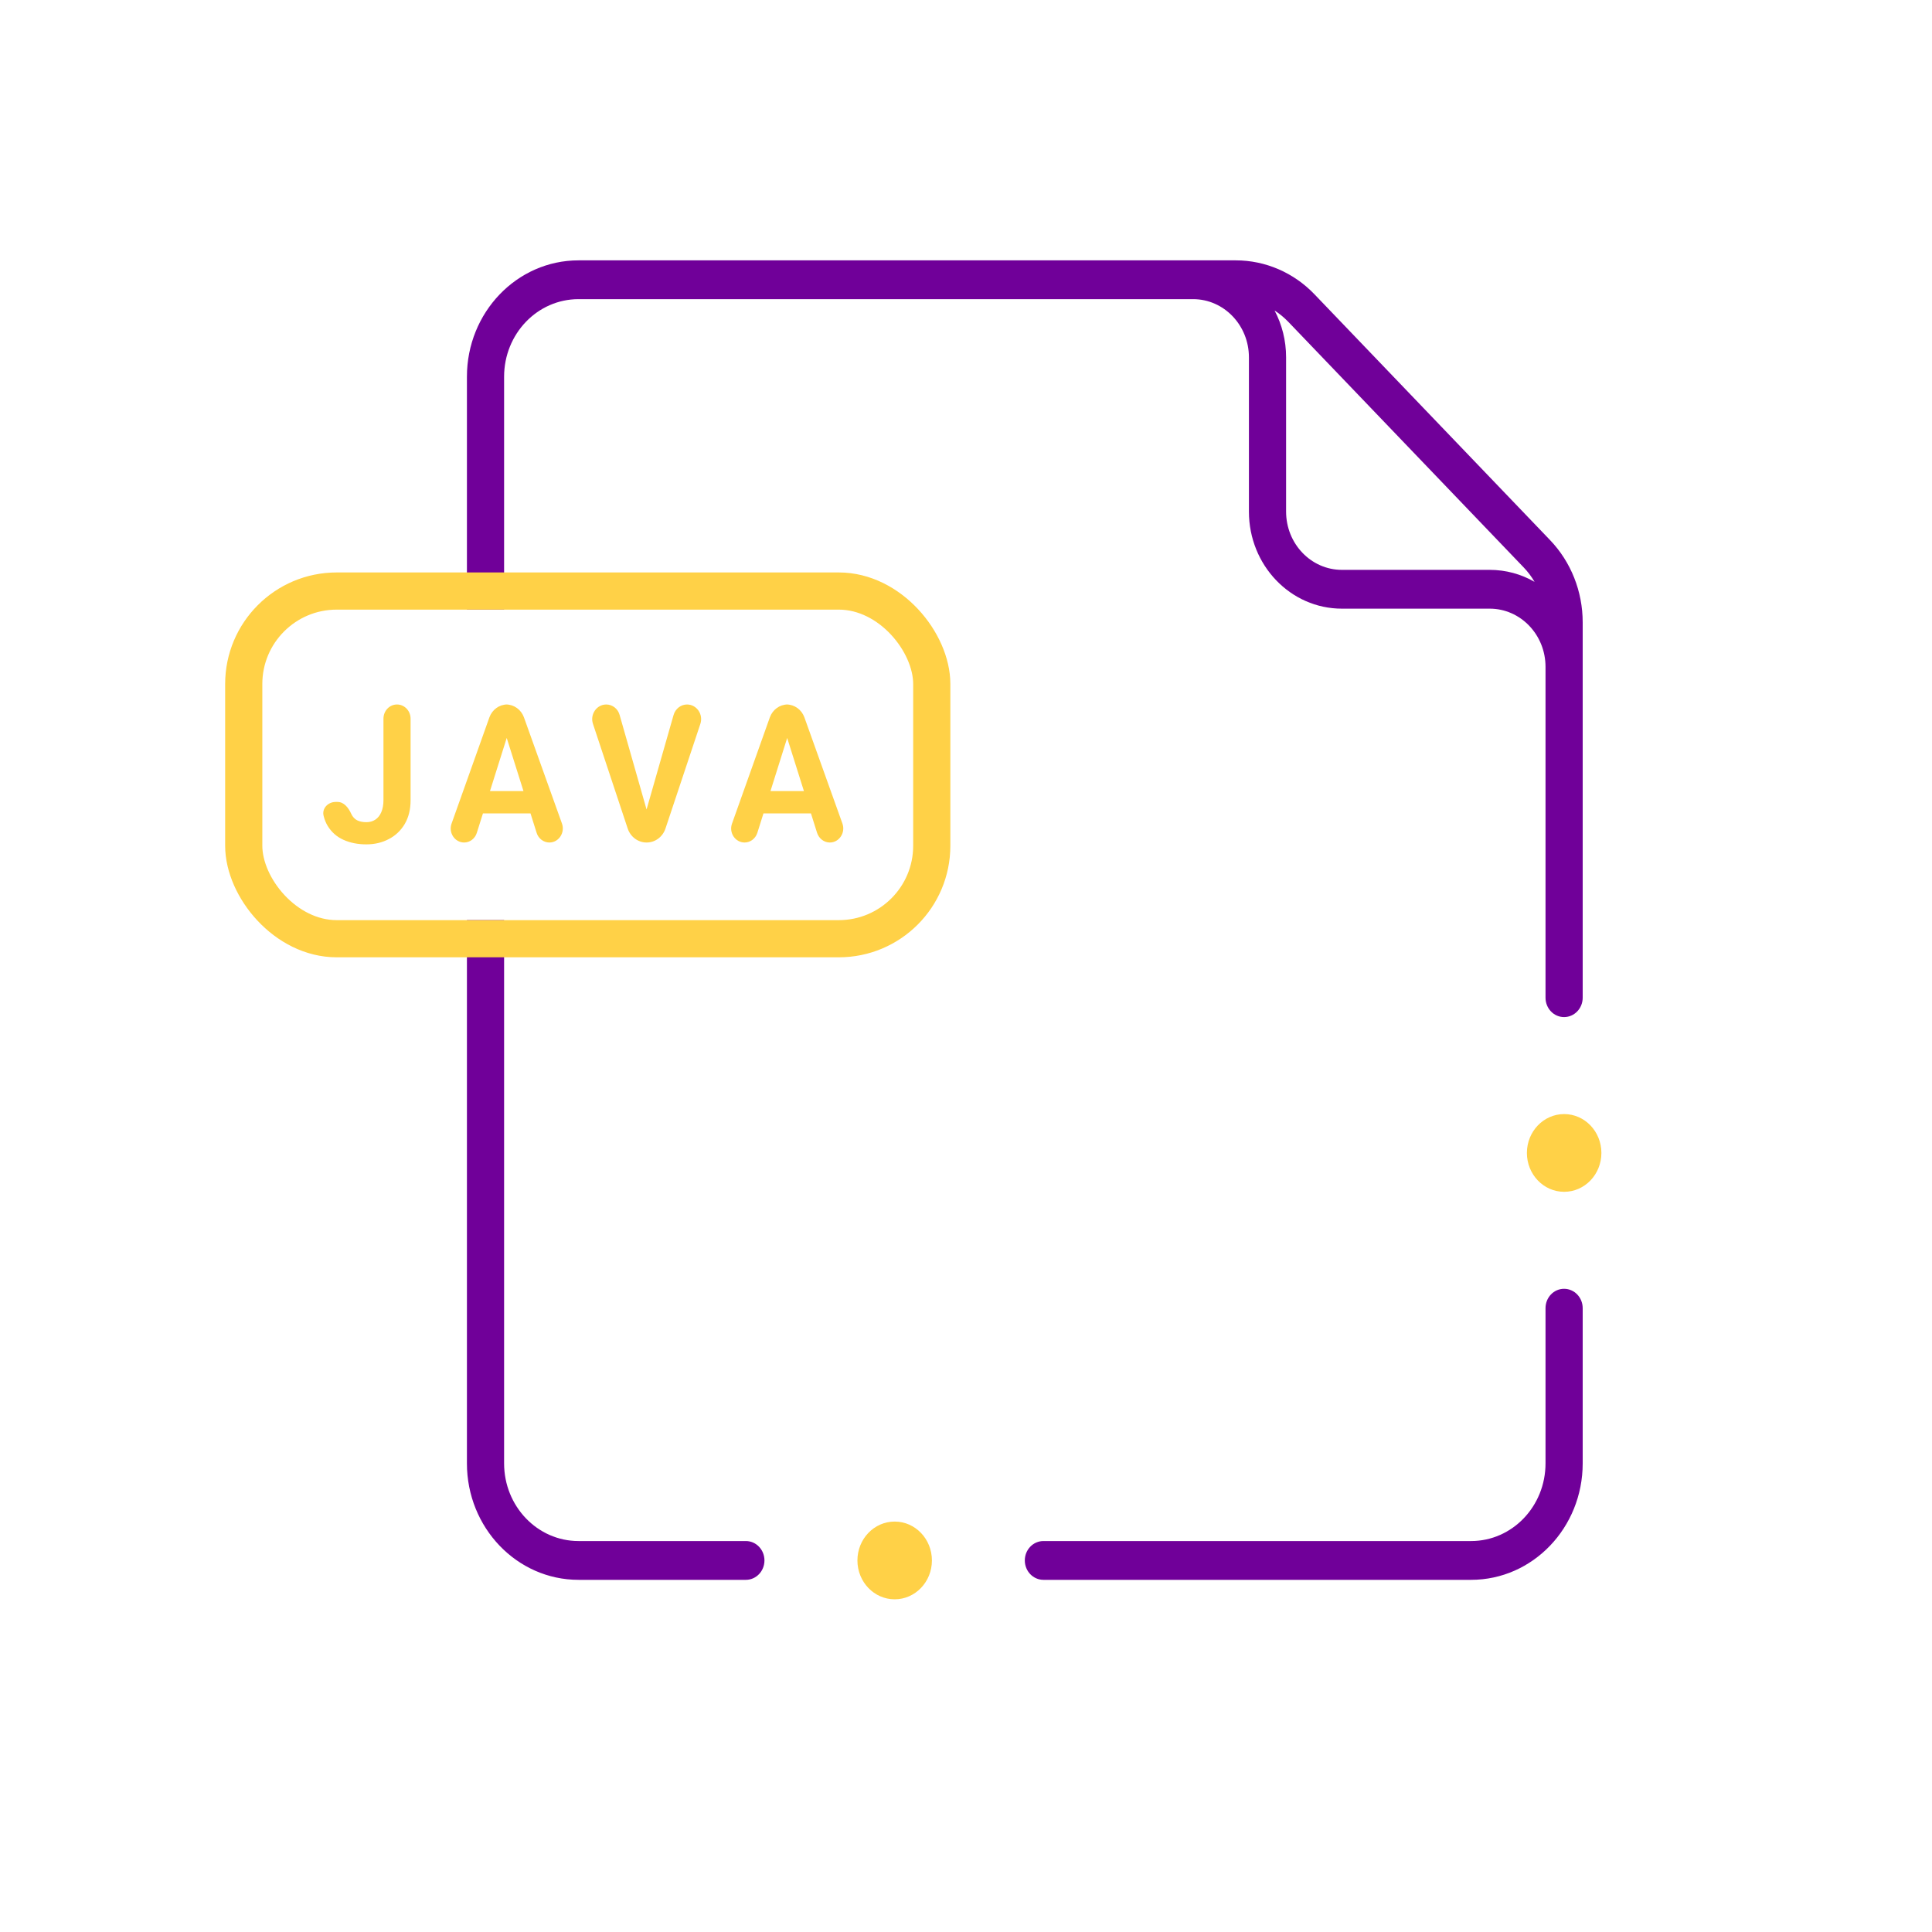 <svg width="25" height="25" viewBox="0 0 25 25" fill="none" xmlns="http://www.w3.org/2000/svg">
<path d="M7.486 20.443C6.689 20.443 6.042 19.768 6.042 18.936V11.906H6.523V18.936C6.523 19.491 6.954 19.941 7.486 19.941H9.652C9.784 19.941 9.892 20.053 9.892 20.192C9.892 20.331 9.784 20.443 9.652 20.443H7.486Z" fill="#700099"/>
<path d="M13.261 20.192C13.261 20.331 13.369 20.443 13.502 20.443H19.036C19.834 20.443 20.48 19.768 20.48 18.936V16.928C20.48 16.789 20.372 16.677 20.239 16.677C20.106 16.677 19.999 16.789 19.999 16.928V18.936C19.999 19.491 19.568 19.941 19.036 19.941H13.502C13.369 19.941 13.261 20.053 13.261 20.192Z" fill="#700099"/>
<path fill-rule="evenodd" clip-rule="evenodd" d="M19.999 8.629V12.91C19.999 13.049 20.106 13.161 20.239 13.161C20.372 13.161 20.48 13.049 20.48 12.91V8.053C20.48 7.654 20.328 7.27 20.057 6.988L17.011 3.81C16.741 3.527 16.373 3.369 15.991 3.369H7.486C6.689 3.369 6.042 4.043 6.042 4.875V7.888H6.523V4.875C6.523 4.32 6.954 3.871 7.486 3.871H15.439C15.837 3.871 16.161 4.208 16.161 4.624V6.62C16.161 7.314 16.699 7.876 17.364 7.876H19.277C19.675 7.876 19.999 8.213 19.999 8.629ZM16.642 4.624C16.642 4.404 16.588 4.198 16.493 4.018C16.557 4.059 16.617 4.109 16.671 4.165L19.717 7.343C19.771 7.399 19.818 7.462 19.857 7.529C19.685 7.43 19.487 7.374 19.277 7.374H17.364C16.965 7.374 16.642 7.036 16.642 6.62V4.624Z" fill="#700099"/>
<rect x="3.154" y="7.648" width="8.903" height="4.499" rx="1.203" stroke="#FFD147" stroke-width="0.481"/>
<path d="M4.962 10.354V9.3C4.962 9.198 5.04 9.116 5.137 9.116C5.234 9.116 5.313 9.198 5.313 9.3V10.354C5.313 10.473 5.288 10.575 5.238 10.661C5.188 10.746 5.119 10.812 5.032 10.857C4.946 10.903 4.849 10.926 4.741 10.926C4.629 10.926 4.53 10.906 4.444 10.867C4.357 10.828 4.29 10.768 4.24 10.687C4.217 10.649 4.2 10.607 4.188 10.559C4.162 10.461 4.245 10.377 4.343 10.377H4.367C4.452 10.377 4.51 10.453 4.546 10.533C4.564 10.571 4.589 10.598 4.622 10.615C4.655 10.631 4.695 10.639 4.741 10.639C4.785 10.639 4.824 10.628 4.857 10.606C4.89 10.584 4.916 10.552 4.934 10.509C4.952 10.467 4.962 10.415 4.962 10.354Z" fill="#FFD147"/>
<path d="M6.597 9.422L6.17 10.777C6.147 10.851 6.081 10.902 6.006 10.902C5.885 10.902 5.801 10.776 5.843 10.658L6.333 9.282C6.369 9.183 6.46 9.116 6.562 9.116C6.599 9.116 6.627 9.15 6.623 9.187L6.597 9.422ZM7.109 10.902C7.034 10.902 6.967 10.851 6.944 10.777L6.517 9.422L6.488 9.189C6.483 9.15 6.512 9.116 6.549 9.116C6.652 9.116 6.744 9.183 6.78 9.283L7.272 10.657C7.314 10.775 7.23 10.902 7.109 10.902ZM6.962 10.237V10.525H6.058V10.237H6.962Z" fill="#FFD147"/>
<path d="M8.351 10.529L8.716 9.252C8.739 9.172 8.81 9.116 8.89 9.116C9.016 9.116 9.104 9.245 9.062 9.369L8.611 10.722C8.575 10.829 8.478 10.902 8.368 10.902C8.329 10.902 8.298 10.864 8.305 10.824L8.351 10.529ZM7.845 9.116C7.925 9.116 7.996 9.171 8.018 9.252L8.382 10.529L8.43 10.823C8.437 10.864 8.406 10.902 8.366 10.902C8.256 10.902 8.158 10.829 8.122 10.72L7.673 9.367C7.632 9.245 7.72 9.116 7.845 9.116Z" fill="#FFD147"/>
<path d="M10.226 9.422L9.8 10.777C9.776 10.851 9.71 10.902 9.635 10.902C9.514 10.902 9.43 10.776 9.472 10.658L9.962 9.282C9.998 9.183 10.089 9.116 10.191 9.116C10.228 9.116 10.256 9.15 10.252 9.187L10.226 9.422ZM10.738 10.902C10.663 10.902 10.597 10.851 10.573 10.777L10.146 9.422L10.117 9.189C10.113 9.15 10.141 9.116 10.178 9.116C10.281 9.116 10.373 9.183 10.409 9.283L10.901 10.657C10.943 10.775 10.859 10.902 10.738 10.902ZM10.591 10.237V10.525H9.688V10.237H10.591Z" fill="#FFD147"/>
<ellipse cx="20.24" cy="14.919" rx="0.482" ry="0.503" fill="#FFD147"/>
<ellipse cx="11.577" cy="20.192" rx="0.482" ry="0.503" fill="#FFD147"/>
</svg>
